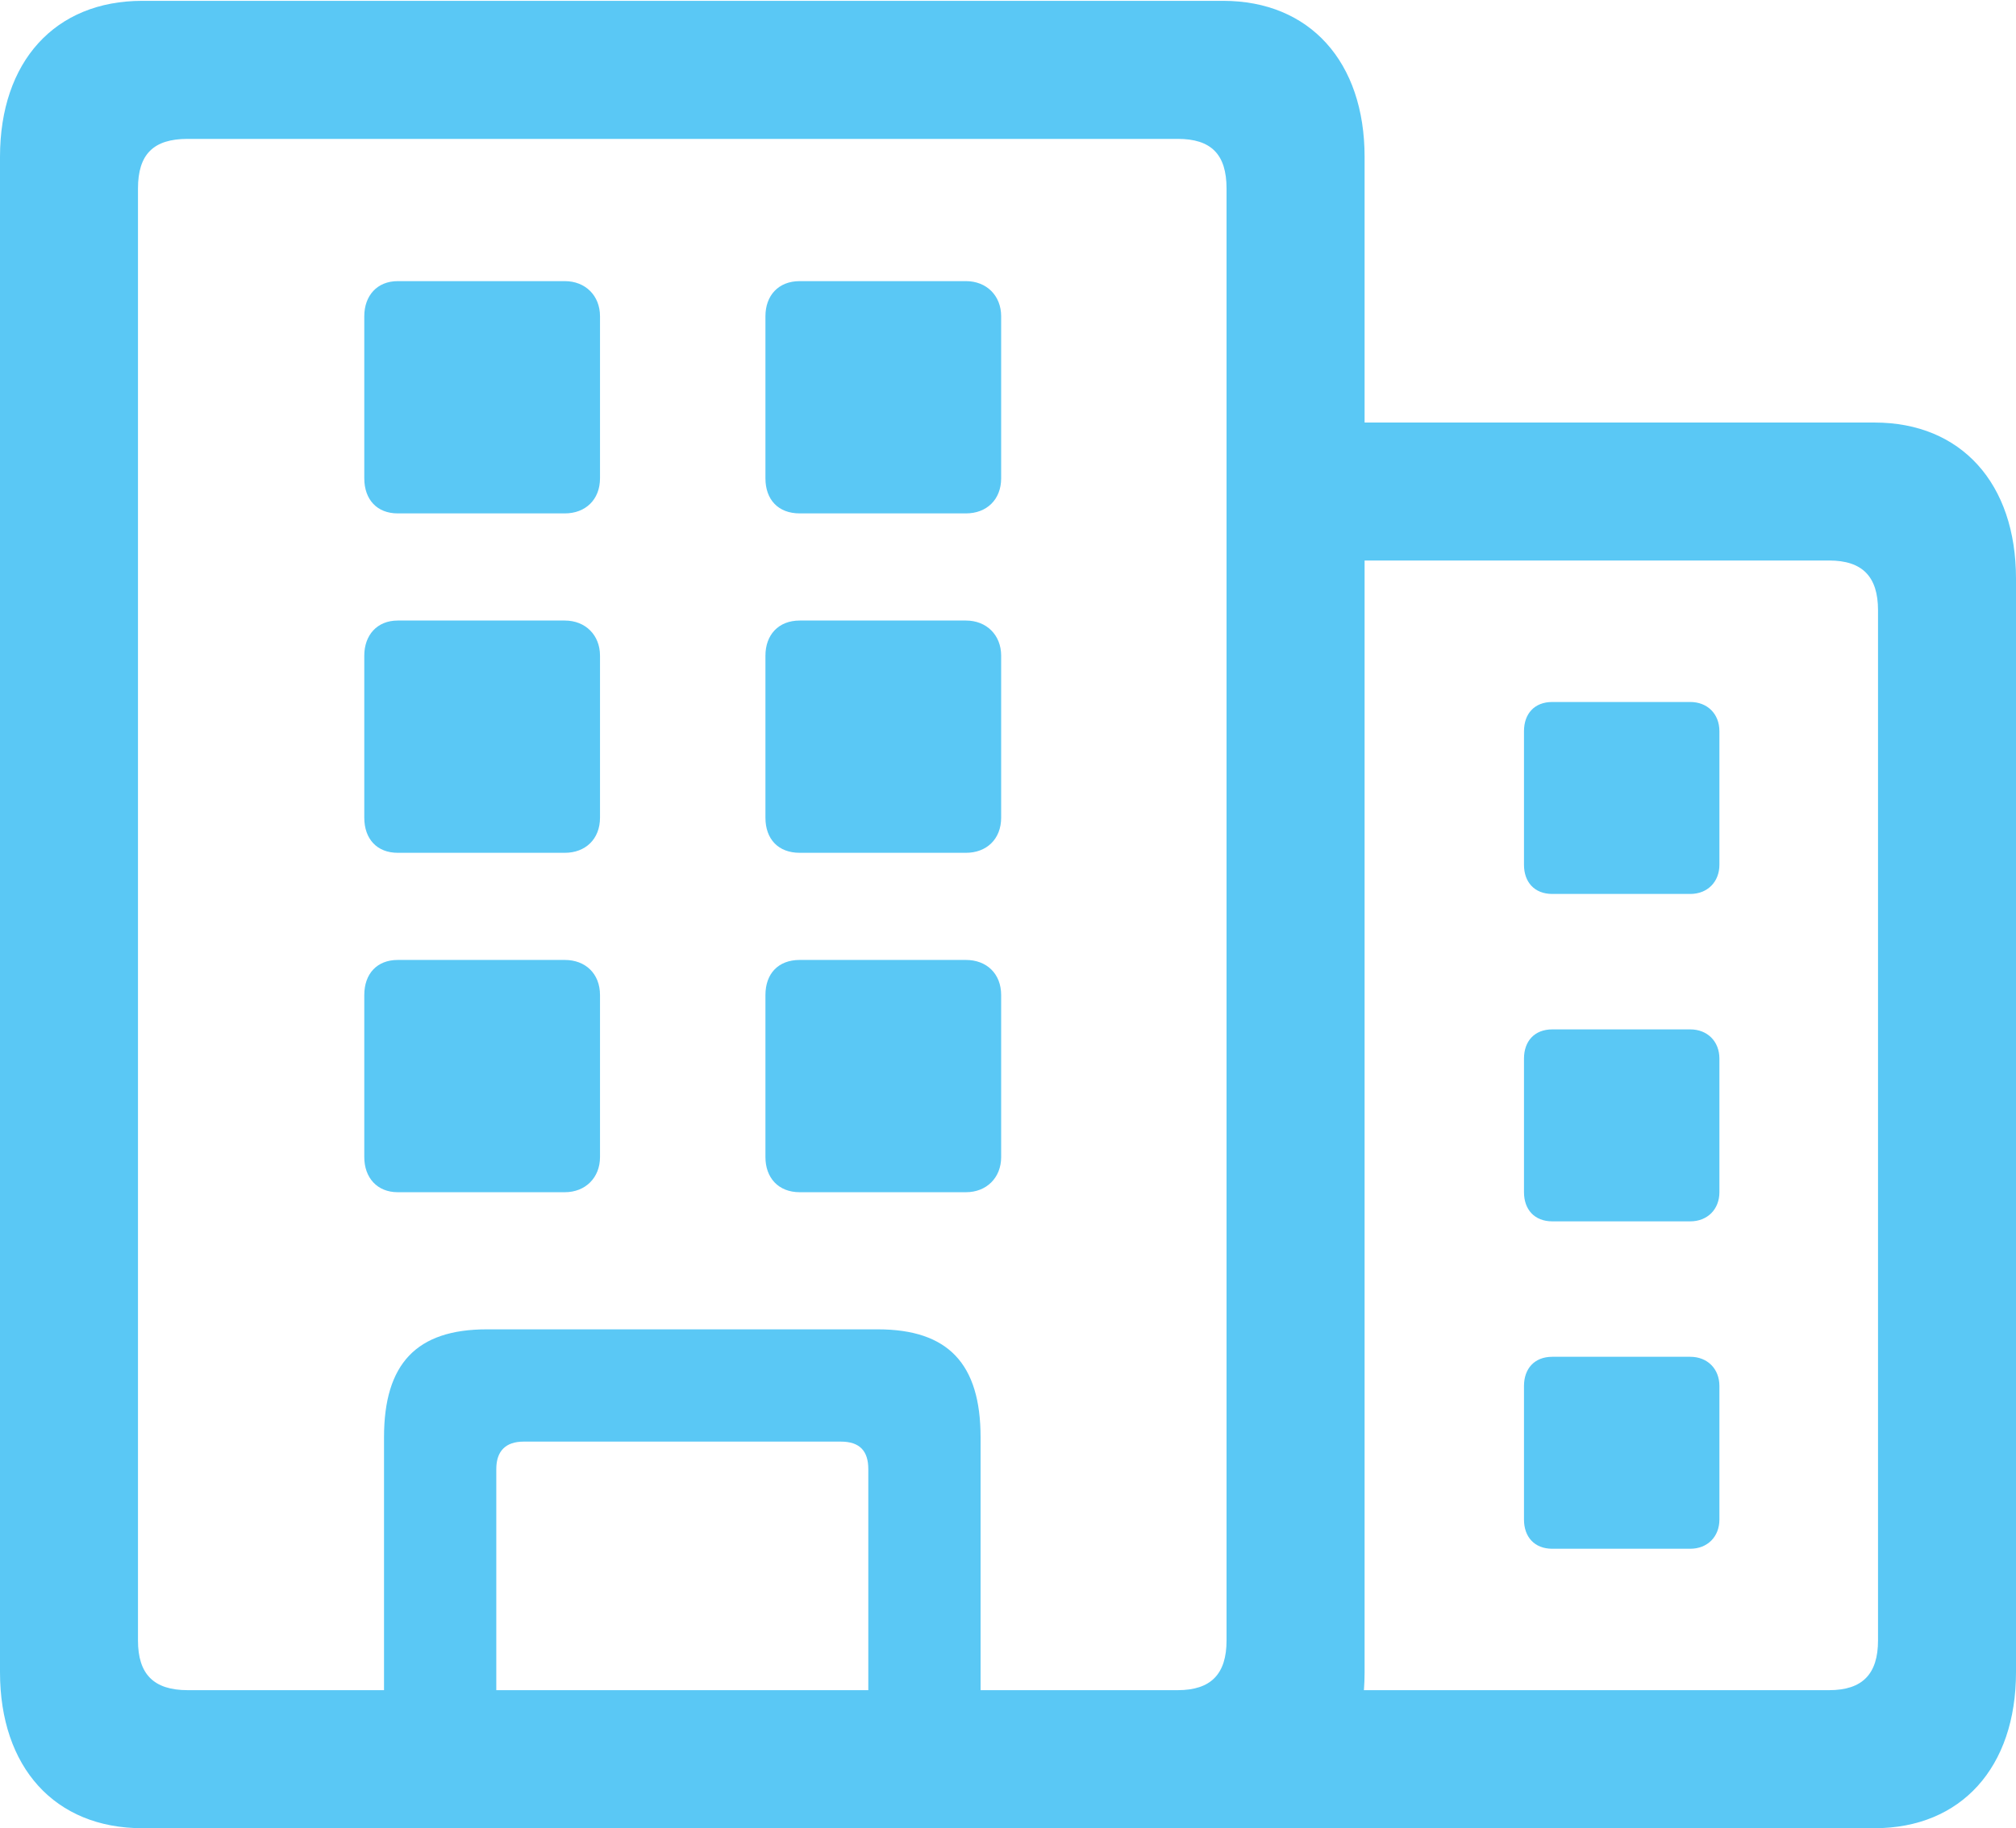 <?xml version="1.0" encoding="UTF-8"?>
<!--Generator: Apple Native CoreSVG 175.5-->
<!DOCTYPE svg
PUBLIC "-//W3C//DTD SVG 1.1//EN"
       "http://www.w3.org/Graphics/SVG/1.1/DTD/svg11.dtd">
<svg version="1.1" xmlns="http://www.w3.org/2000/svg" xmlns:xlink="http://www.w3.org/1999/xlink" width="28.711" height="26.038">
 <g>
  <rect height="26.038" opacity="0" width="28.711" x="0" y="0"/>
  <path d="M17.419 26.038L26.697 26.038C27.93 26.038 28.711 25.171 28.711 23.816L28.711 8.24C28.711 6.885 27.93 6.018 26.697 6.018L18.298 6.018L18.298 7.983L26.05 7.983C26.526 7.983 26.746 8.215 26.746 8.691L26.746 23.364C26.746 23.84 26.526 24.072 26.05 24.072L17.419 24.072ZM22.107 12.732L24.072 12.732C24.316 12.732 24.487 12.561 24.487 12.317L24.487 10.413C24.487 10.168 24.316 9.998 24.072 9.998L22.107 9.998C21.851 9.998 21.704 10.168 21.704 10.413L21.704 12.317C21.704 12.561 21.851 12.732 22.107 12.732ZM22.107 17.395L24.072 17.395C24.316 17.395 24.487 17.224 24.487 16.98L24.487 15.076C24.487 14.832 24.316 14.661 24.072 14.661L22.107 14.661C21.851 14.661 21.704 14.832 21.704 15.076L21.704 16.98C21.704 17.224 21.851 17.395 22.107 17.395ZM22.107 22.058L24.072 22.058C24.316 22.058 24.487 21.887 24.487 21.643L24.487 19.739C24.487 19.495 24.316 19.324 24.072 19.324L22.107 19.324C21.851 19.324 21.704 19.495 21.704 19.739L21.704 21.643C21.704 21.887 21.851 22.058 22.107 22.058ZM0 23.816C0 25.171 0.781 26.038 2.026 26.038L17.419 26.038C18.652 26.038 19.434 25.171 19.434 23.816L19.434 2.234C19.434 0.879 18.652 0.012 17.419 0.012L2.026 0.012C0.781 0.012 0 0.879 0 2.234ZM1.965 23.364L1.965 2.686C1.965 2.197 2.185 1.978 2.673 1.978L16.773 1.978C17.248 1.978 17.468 2.197 17.468 2.686L17.468 23.364C17.468 23.84 17.248 24.072 16.773 24.072L2.673 24.072C2.185 24.072 1.965 23.84 1.965 23.364ZM5.469 25L7.068 25L7.068 20.923C7.068 20.666 7.202 20.532 7.458 20.532L11.975 20.532C12.244 20.532 12.366 20.666 12.366 20.923L12.366 25L13.965 25L13.965 20.471C13.965 19.421 13.501 18.933 12.5 18.933L6.934 18.933C5.933 18.933 5.469 19.421 5.469 20.471ZM5.664 7.312L8.044 7.312C8.337 7.312 8.545 7.117 8.545 6.812L8.545 4.504C8.545 4.211 8.337 4.004 8.044 4.004L5.664 4.004C5.371 4.004 5.188 4.211 5.188 4.504L5.188 6.812C5.188 7.117 5.371 7.312 5.664 7.312ZM11.389 7.312L13.757 7.312C14.05 7.312 14.258 7.117 14.258 6.812L14.258 4.504C14.258 4.211 14.05 4.004 13.757 4.004L11.389 4.004C11.084 4.004 10.901 4.211 10.901 4.504L10.901 6.812C10.901 7.117 11.084 7.312 11.389 7.312ZM5.664 12.146L8.044 12.146C8.337 12.146 8.545 11.951 8.545 11.646L8.545 9.338C8.545 9.045 8.337 8.838 8.044 8.838L5.664 8.838C5.371 8.838 5.188 9.045 5.188 9.338L5.188 11.646C5.188 11.951 5.371 12.146 5.664 12.146ZM11.389 12.146L13.757 12.146C14.05 12.146 14.258 11.951 14.258 11.646L14.258 9.338C14.258 9.045 14.05 8.838 13.757 8.838L11.389 8.838C11.084 8.838 10.901 9.045 10.901 9.338L10.901 11.646C10.901 11.951 11.084 12.146 11.389 12.146ZM5.664 16.98L8.044 16.98C8.337 16.98 8.545 16.773 8.545 16.48L8.545 14.172C8.545 13.867 8.337 13.672 8.044 13.672L5.664 13.672C5.371 13.672 5.188 13.867 5.188 14.172L5.188 16.48C5.188 16.773 5.371 16.98 5.664 16.98ZM11.389 16.98L13.757 16.98C14.05 16.98 14.258 16.773 14.258 16.48L14.258 14.172C14.258 13.867 14.05 13.672 13.757 13.672L11.389 13.672C11.084 13.672 10.901 13.867 10.901 14.172L10.901 16.48C10.901 16.773 11.084 16.98 11.389 16.98Z" fill="#5ac8f5"/>
 </g>
</svg>
